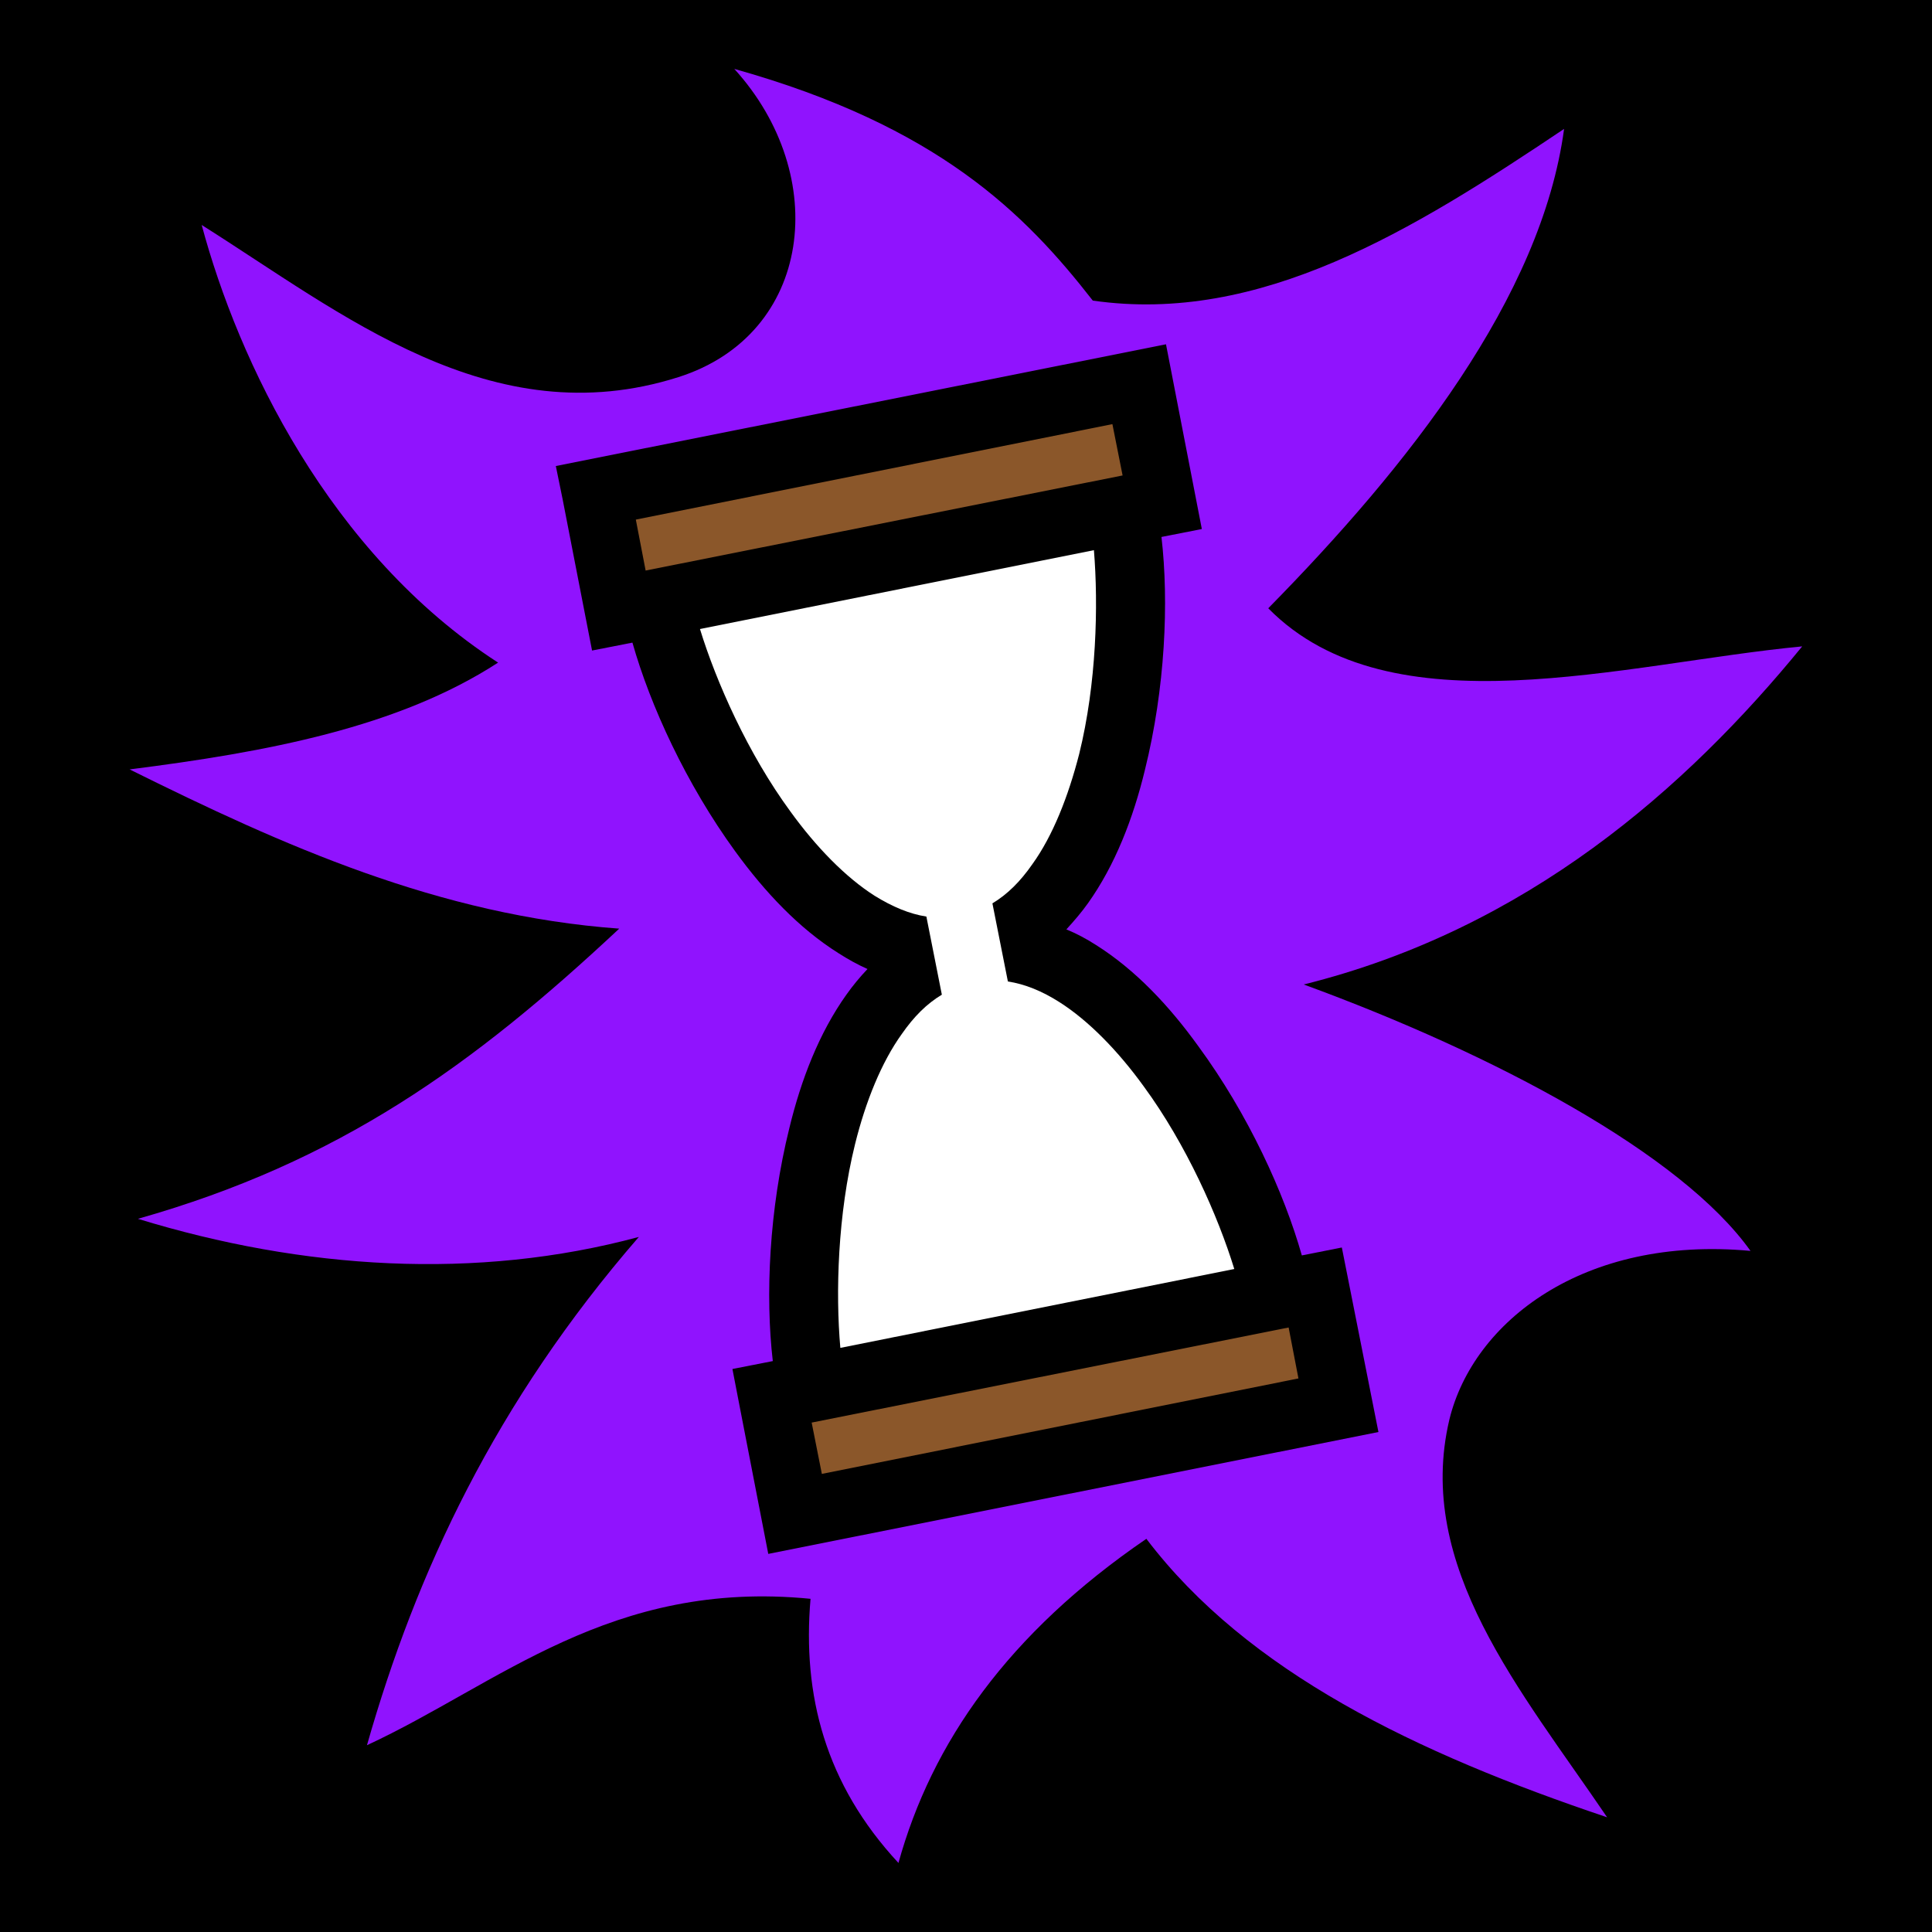 <svg xmlns="http://www.w3.org/2000/svg" viewBox="0 0 512 512" style="height: 512px; width: 512px;"><path d="M0 0h512v512H0z" fill="#000" fill-opacity="1"></path><g class="" transform="translate(0,0)" style=""><g><path d="M194.6 18.26C220.3 46.52 215.4 88.6 179.8 99.94C130.2 115.7 90.55 82.99 53.45 59.62C63.11 95.64 87.2 146.6 132 175.6C105.5 192.8 70.67 199.3 34.35 203.9C75.04 224.1 116.3 242.6 164.1 246.1C125.3 282.4 89.86 307.9 36.55 323C80.23 336.4 126.3 339.4 169.3 327.8C131.3 371.6 110.3 416.7 97.25 462.5C132.2 446.3 161.8 418.5 214.8 423.7C212.6 449.2 218.7 472.8 238.1 493.7C246.9 461.9 267.1 432.9 303.8 407.8C330.6 443.1 375.3 464.6 425.9 481.6C403.1 448 374.9 415.1 384.1 376.2C390.4 350.3 419.6 327.4 463.9 331.5C445.6 305.8 396.1 279.4 345.5 260.9C404.6 246.2 446.9 208.9 477.6 171.3C430.3 175.8 368.6 194.2 336.1 161.2C373.1 123.6 408.5 78.8 414.5 34.16C374.4 61.07 334 86.05 289.6 79.66C271.6 56.56 248.6 33.41 194.6 18.26Z" class="selected" fill="#9013fe" fill-opacity="1"></path><path d="M309 91.24L318.5 140.2L307.8 142.3C309.8 159.5 308.8 182.4 303.4 204.1C300.3 216.9 295.5 229.3 288.3 239.4C286.6 241.8 284.6 244.1 282.6 246.3C285.3 247.4 287.9 248.8 290.4 250.4C300.9 257 309.9 266.6 317.6 277.3C330.8 295.3 340.3 316.1 345 332.7L355.6 330.6L365.3 379.5L203.6 411.8L195.8 371.6L194.1 362.8L204.8 360.7C202.8 343.5 203.8 320.6 209.2 298.9C212.3 286.1 217.1 273.7 224.3 263.6C226 261.2 227.9 258.9 229.9 256.8C227.2 255.6 224.7 254.2 222.2 252.6C211.7 246 202.7 236.4 194.9 225.7C181.8 207.7 172.3 186.9 167.6 170.3L156.9 172.4L149.1 132.3L147.3 123.5Z" class="" fill="#000000" fill-opacity="1"></path><path d="M294.8 112.4L168.5 137.7L171.1 151.2L297.5 126Z" class="" fill="#8b572a" fill-opacity="1"></path><path d="M289.9 145.8L185.5 166.7C189.8 180.7 198.2 199.7 209.5 215.1C216.3 224.5 224.1 232.5 231.8 237.4C236.5 240.3 241 242.2 245.5 242.9L249.6 263.6C245.6 266 242.2 269.4 239 274C233.6 281.5 229.4 291.9 226.6 303.2C222 321.8 221.4 342.6 222.7 357.2L327.1 336.3C322.8 322.3 314.4 303.3 303.1 287.9C296.3 278.5 288.5 270.5 280.8 265.6C276.1 262.6 271.6 260.8 267.1 260.1L263 239.4C267 237 270.4 233.6 273.6 229C279 221.5 283.1 211.1 286 199.8C290.6 181.2 291.1 160.4 289.9 145.8Z" class="" fill="#ffffff" fill-opacity="1"></path><path d="M341.5 351.8L215.1 377L217.8 390.6L344.1 365.3Z" class="" fill="#8b572a" fill-opacity="1"></path></g></g></svg>